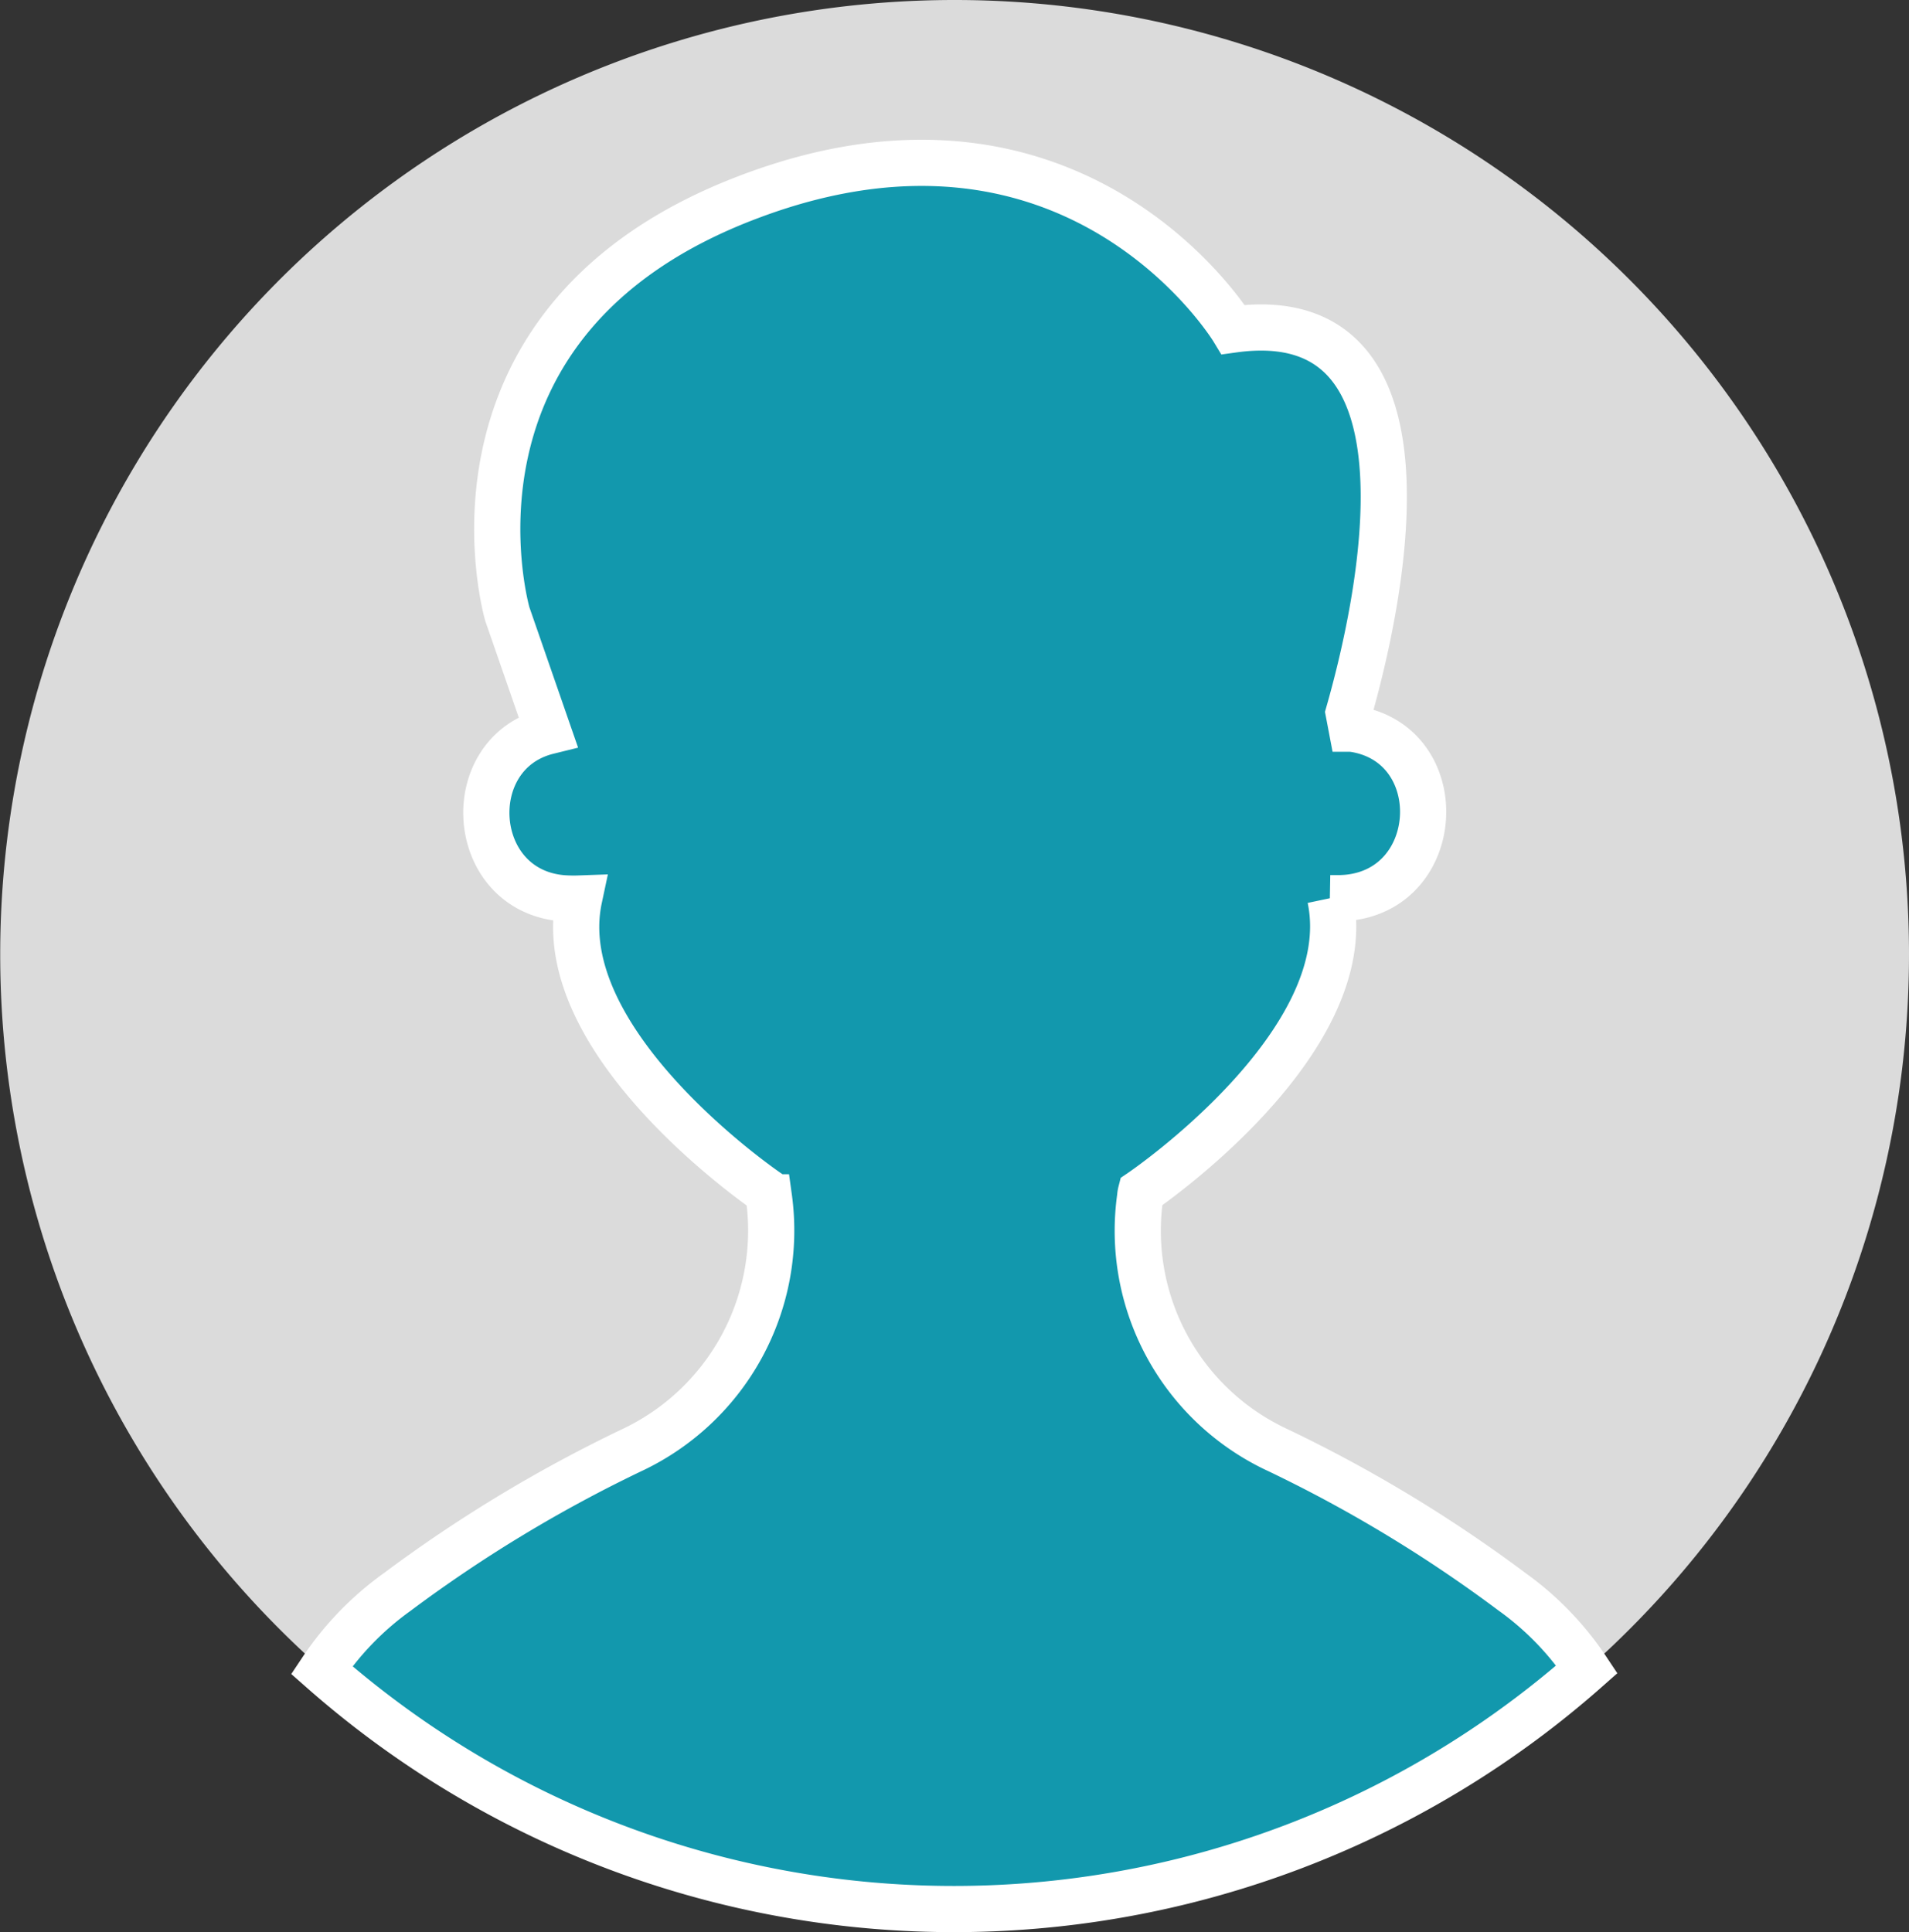 <svg id="user_2_" data-name="user (2)" xmlns="http://www.w3.org/2000/svg" width="82.667" height="83.667" viewBox="0 0 82.667 83.667">
  <rect x="0" y="0" width="82.667" height="83.667" fill="#333333" stroke="none"/>
  <path id="Path_417" data-name="Path 417" d="M41.333,0A41.329,41.329,0,1,0,82.667,41.333,41.329,41.329,0,0,0,41.333,0Z" fill="#dbdbdb"/>
  <path id="Path_418" data-name="Path 418" d="M137.153,105.22a60.5,60.5,0,0,0-10.138-6.135,10.466,10.466,0,0,1-5.972-10.968,1.121,1.121,0,0,1,.033-.212s9.52-6.444,8.2-12.725a6.265,6.265,0,0,0,.732-.016c4.2-.391,4.459-6.639.309-7.307-.033,0-.081-.016-.114-.016l-.13-.683c1.269-4.443,4.361-17.9-5-16.6,0,0-6.721-11.114-20.927-5.761C89.929,50.136,93.639,62.878,93.639,62.878L95.4,67.955c-3.824.944-3.466,6.851.6,7.225a6.558,6.558,0,0,0,.749.016c-1.334,6.281,8.185,12.725,8.185,12.725.016.081.016.146.033.212A10.509,10.509,0,0,1,98.993,99.1a60.915,60.915,0,0,0-10.138,6.135,13.073,13.073,0,0,0-3.255,3.369,41.384,41.384,0,0,0,54.791-.033A12.937,12.937,0,0,0,137.153,105.22Z" transform="translate(-71.67 -36.288)" fill="#1298ad" stroke="#fff" stroke-width="2"/>
</svg>
